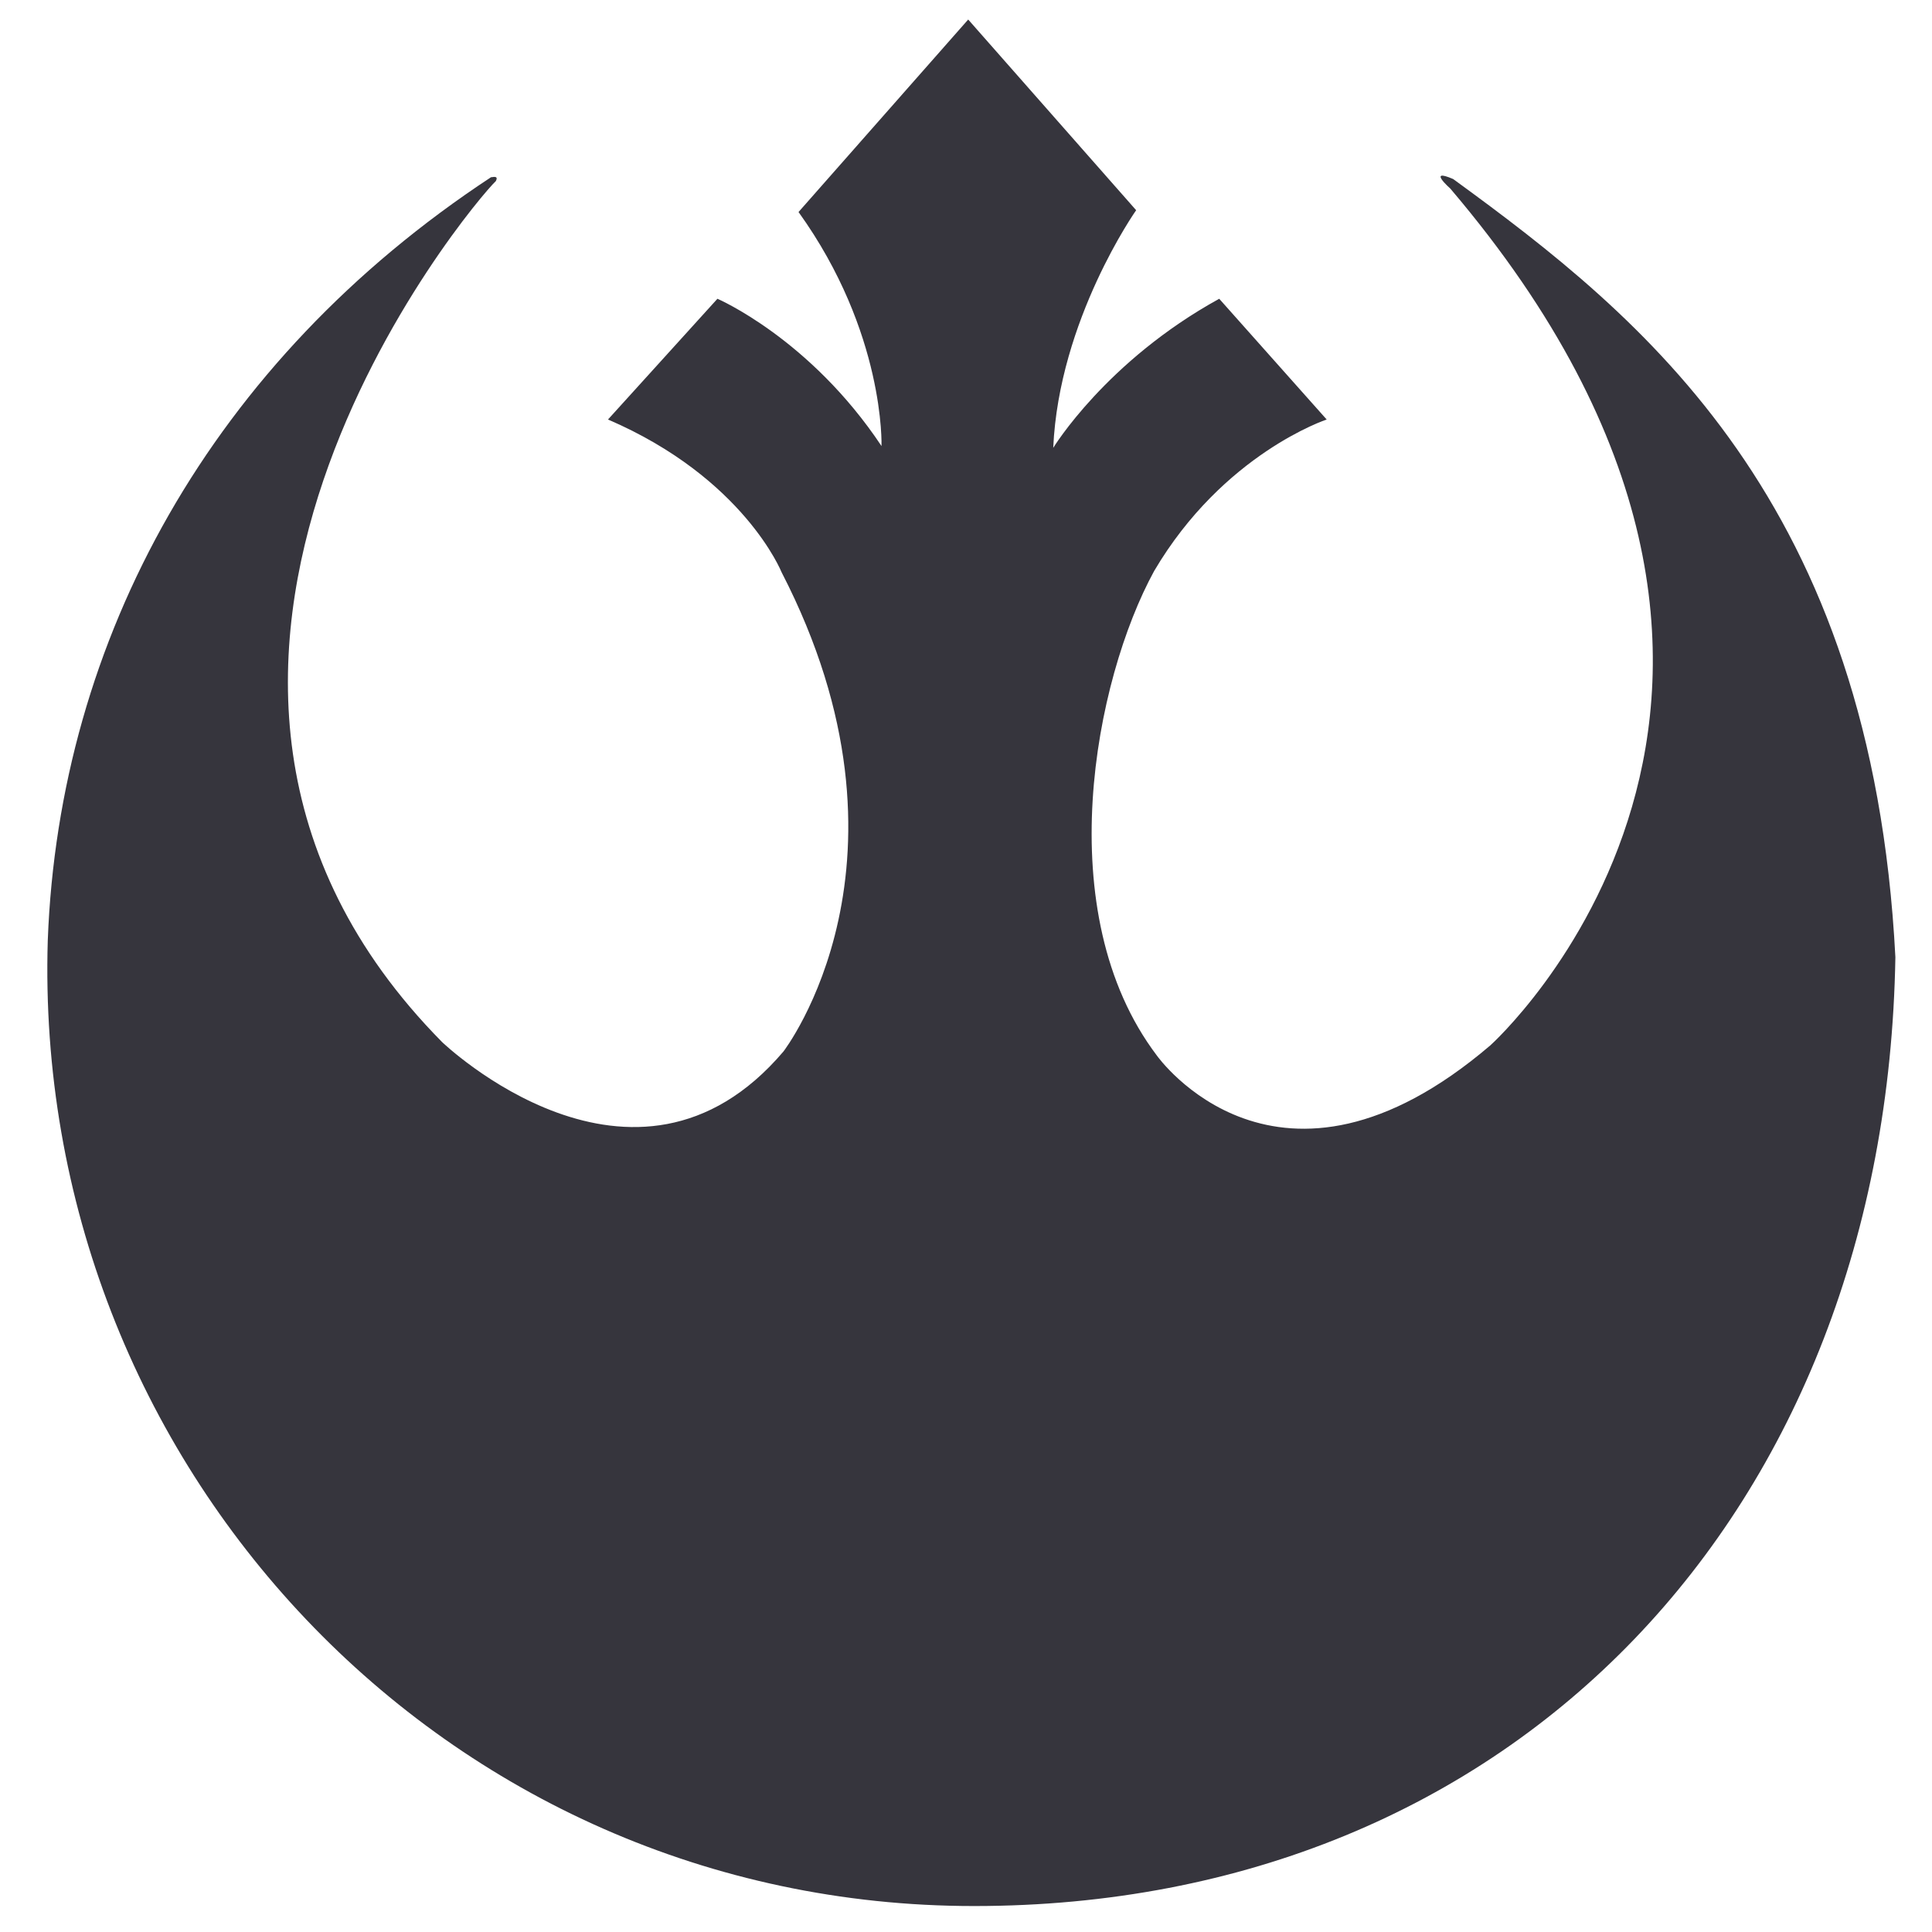 <svg
  enable-background="new 0 0 300 300"
  height="300" viewBox="0 0 300 300"
  width="300"
  fill = "#36353d"
	xmlns="http://www.w3.org/2000/svg">
	<path d="m7.42 145.986c1.765-46.793 25.479-89.951 68.83-118.47.128.048 1.251-.361.738.61-3.434 3.184-65.172 76.114-8.344 133.68 0 0 29.858 28.704 53.011 1.468 0 0 22.847-29.577-.289-74.413 0 0-5.856-14.64-26.955-23.721l16.992-18.748s14.359 6.161 25.478 22.871c0 0 .593-17.593-12.884-36.34l26.345-29.89 26.08 29.609s-11.993 16.991-12.876 36.902c0 0 8.191-13.477 25.776-23.151l16.686 18.748s-16.045 5.287-26.794 23.529c-9.242 16.902-16.357 53.05.416 75.223 0 0 18.772 26.618 51.792-1.571 0 0 60.712-54.399-6.226-133.048 0 0-3.658-3.233.449-1.476 29.586 21.54 65.012 49.946 68.67 120.837-1.444 85.966-59.012 147.334-143.074 147.334-82.307-.001-146.291-68.686-143.821-149.983"/>
</svg>
